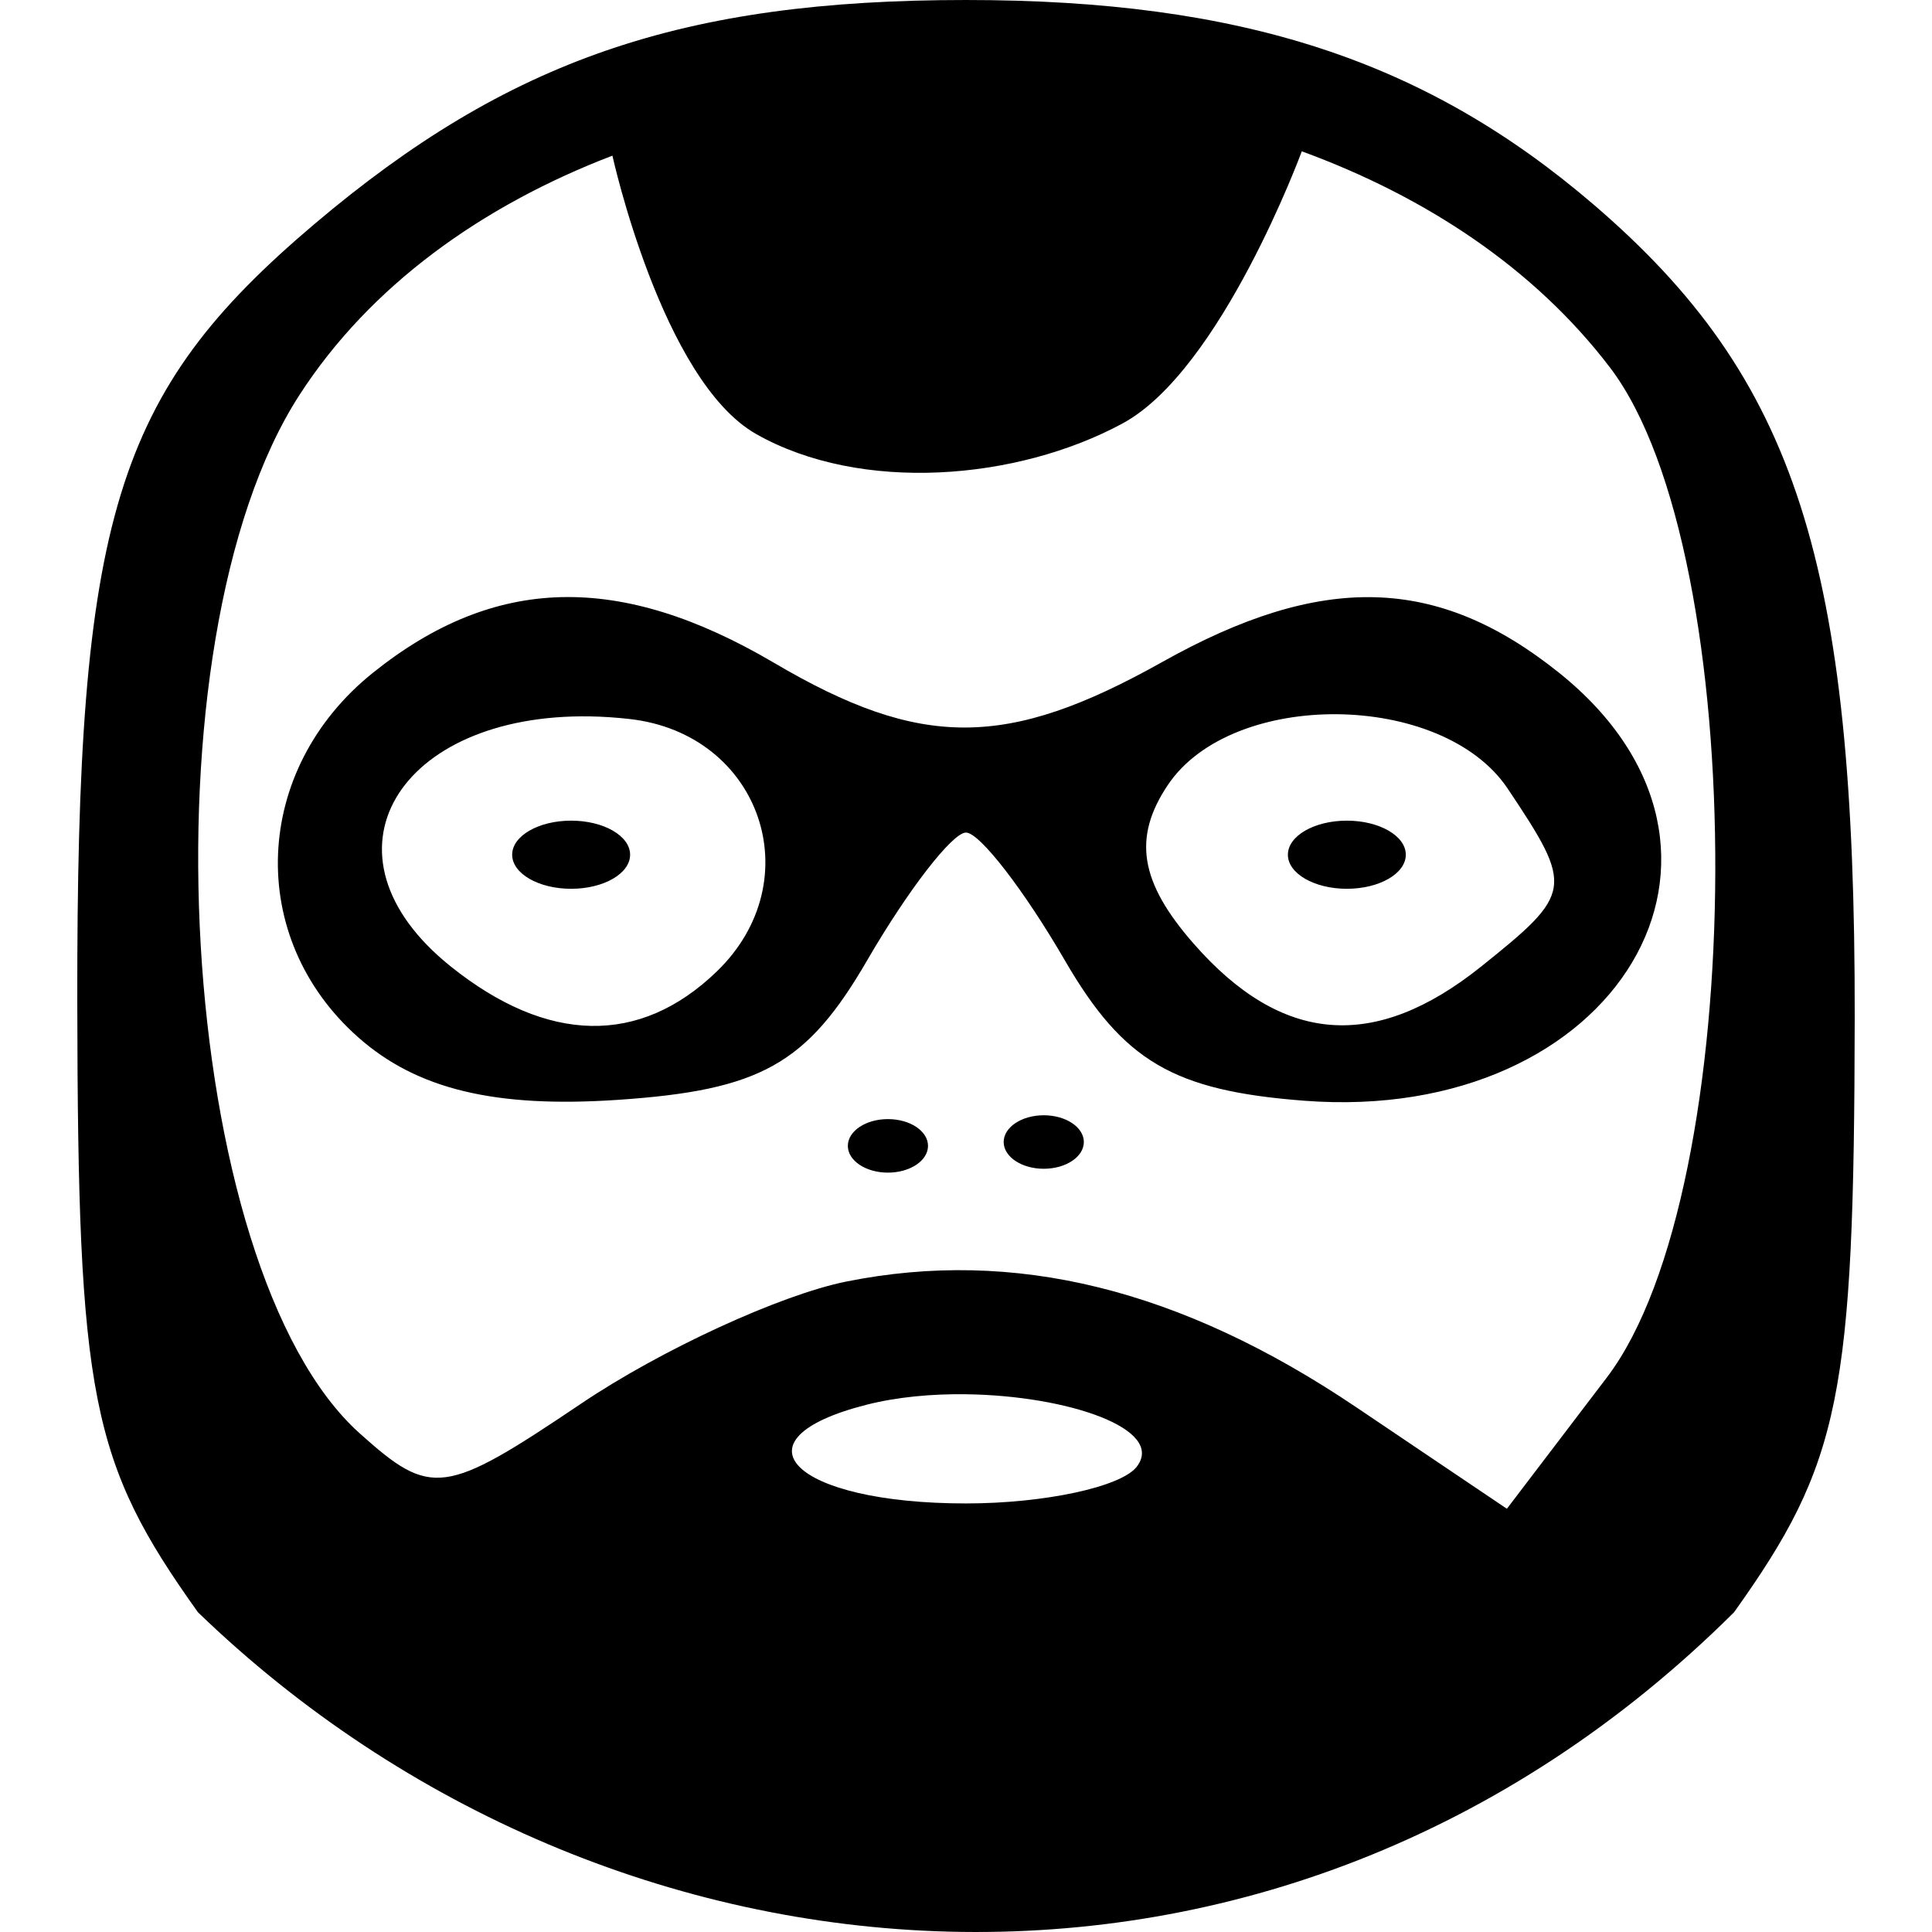 <?xml version="1.0" encoding="UTF-8" standalone="no"?>
<svg
   xmlns:dc="http://purl.org/dc/elements/1.1/"
   xmlns:cc="http://creativecommons.org/ns#"
   xmlns:rdf="http://www.w3.org/1999/02/22-rdf-syntax-ns#"
   xmlns:svg="http://www.w3.org/2000/svg"
   xmlns="http://www.w3.org/2000/svg"
   width="500"
   height="500"
   viewBox="0 0 500 500"
   id="svg2"
   version="1.1">
  <defs
     id="defs4" />
  <g
     id="layer1"
     transform="matrix(0.92,0,0,1,1.6,-552.362)">
    <path
       style="fill:#000000"
       d="m 270,552.362 c -79.793,0 -128.682,15.462 -183.259,57.961 -56.242,43.795 -66.922,75.974 -66.739,201.241 0.15,102.388 3.75,119.146 33.942,158.051 115.829,102.963 303.708,117.46 432.112,0 29.984,-38.636 33.794,-55.904 33.942,-153.923 0.178,-117.788 -16.464,-165.424 -73.469,-210.406 -47.368,-37.377 -99.22,-52.923 -176.529,-52.923 z m 94.462,39.16 c 34.843,11.725 65.464,30.3 86.701,55.961 39.921,48.239 39.359,212.734 -0.899,261.383 l -28.11,33.964 -42.399,-26.291 c -49.435,-30.647 -96.204,-41.243 -143.432,-32.51 -18.52,3.425 -52.08,17.638 -74.579,31.586 -38.499,23.867 -42.166,24.318 -62.317,7.681 -51.669,-42.659 -61.893,-204.649 -16.958,-268.67 19.889,-28.337 51.339,-49.034 88.066,-61.983 0,0 13.926,58.232 40.452,72.057 29.402,15.324 73.348,12.051 103.095,-2.772 27.727,-13.817 50.38,-70.406 50.38,-70.406 z M 156.194,706.898 c -18.495,0.414 -35.849,6.921 -52.97,19.535 -34.007,25.055 -35.926,68.553 -4.176,94.402 16.497,13.43 38.475,18.307 72.958,16.172 40.185,-2.489 53.227,-9.207 70.201,-36.123 11.466,-18.181 23.971,-33.055 27.793,-33.055 3.822,0 16.327,14.874 27.793,33.055 16.487,26.143 30.57,33.749 67.32,36.343 88.128,6.221 134.073,-64.812 71.663,-110.793 -34.136,-25.15 -66.602,-25.953 -111.552,-2.757 -43.719,22.561 -67.892,22.611 -109.217,0.227 -21.684,-11.745 -41.32,-17.419 -59.815,-17.005 z m 218.285,30.306 c 19.356,0.184 38.739,6.639 47.914,19.27 18.606,25.614 18.376,26.979 -7.461,46.015 -29.982,22.09 -56.103,20.166 -80.948,-5.969 -15.097,-15.88 -17.121,-27.355 -7.241,-40.956 9.049,-12.457 28.382,-18.545 47.737,-18.361 z m -210.207,0.561 c 3.594,0.056 7.311,0.28 11.153,0.682 36.814,3.845 51.009,41.772 24.454,65.346 -21.64,19.21 -47.586,18.753 -74.808,-1.303 -39.487,-29.093 -14.702,-65.568 39.201,-64.725 z m -5.347,26.981 c -9.163,-2.6e-4 -16.59,3.948 -16.588,8.817 -0.002,4.869 7.425,8.817 16.588,8.817 9.163,2.7e-4 16.59,-3.948 16.588,-8.817 0.002,-4.869 -7.425,-8.817 -16.588,-8.817 z m 218.214,0 c -9.163,-2.5e-4 -16.59,3.948 -16.588,8.817 -0.002,4.869 7.425,8.817 16.588,8.817 9.159,-0.002 16.581,-3.949 16.579,-8.817 0.002,-4.867 -7.42,-8.814 -16.579,-8.817 z m -85.265,76.246 c -6.226,0 -11.274,3.099 -11.276,6.923 0.002,3.824 5.05,6.923 11.276,6.923 6.226,0 11.274,-3.099 11.276,-6.923 -0.002,-3.824 -5.05,-6.923 -11.276,-6.923 z m -43.835,0.992 c -6.231,0 -11.281,3.104 -11.276,6.931 0.002,3.824 5.05,6.923 11.276,6.923 6.226,0 11.274,-3.099 11.276,-6.923 0.005,-3.827 -5.045,-6.931 -11.276,-6.931 z m 21.882,71.208 c 28.776,0.335 56.289,9.009 48.107,18.762 -4.384,5.226 -25.999,9.498 -48.028,9.498 -48.623,0 -66.702,-16.49 -27.996,-25.541 8.6,-2.011 18.325,-2.831 27.917,-2.719 z"
       id="path3668" />
  </g>
</svg>
